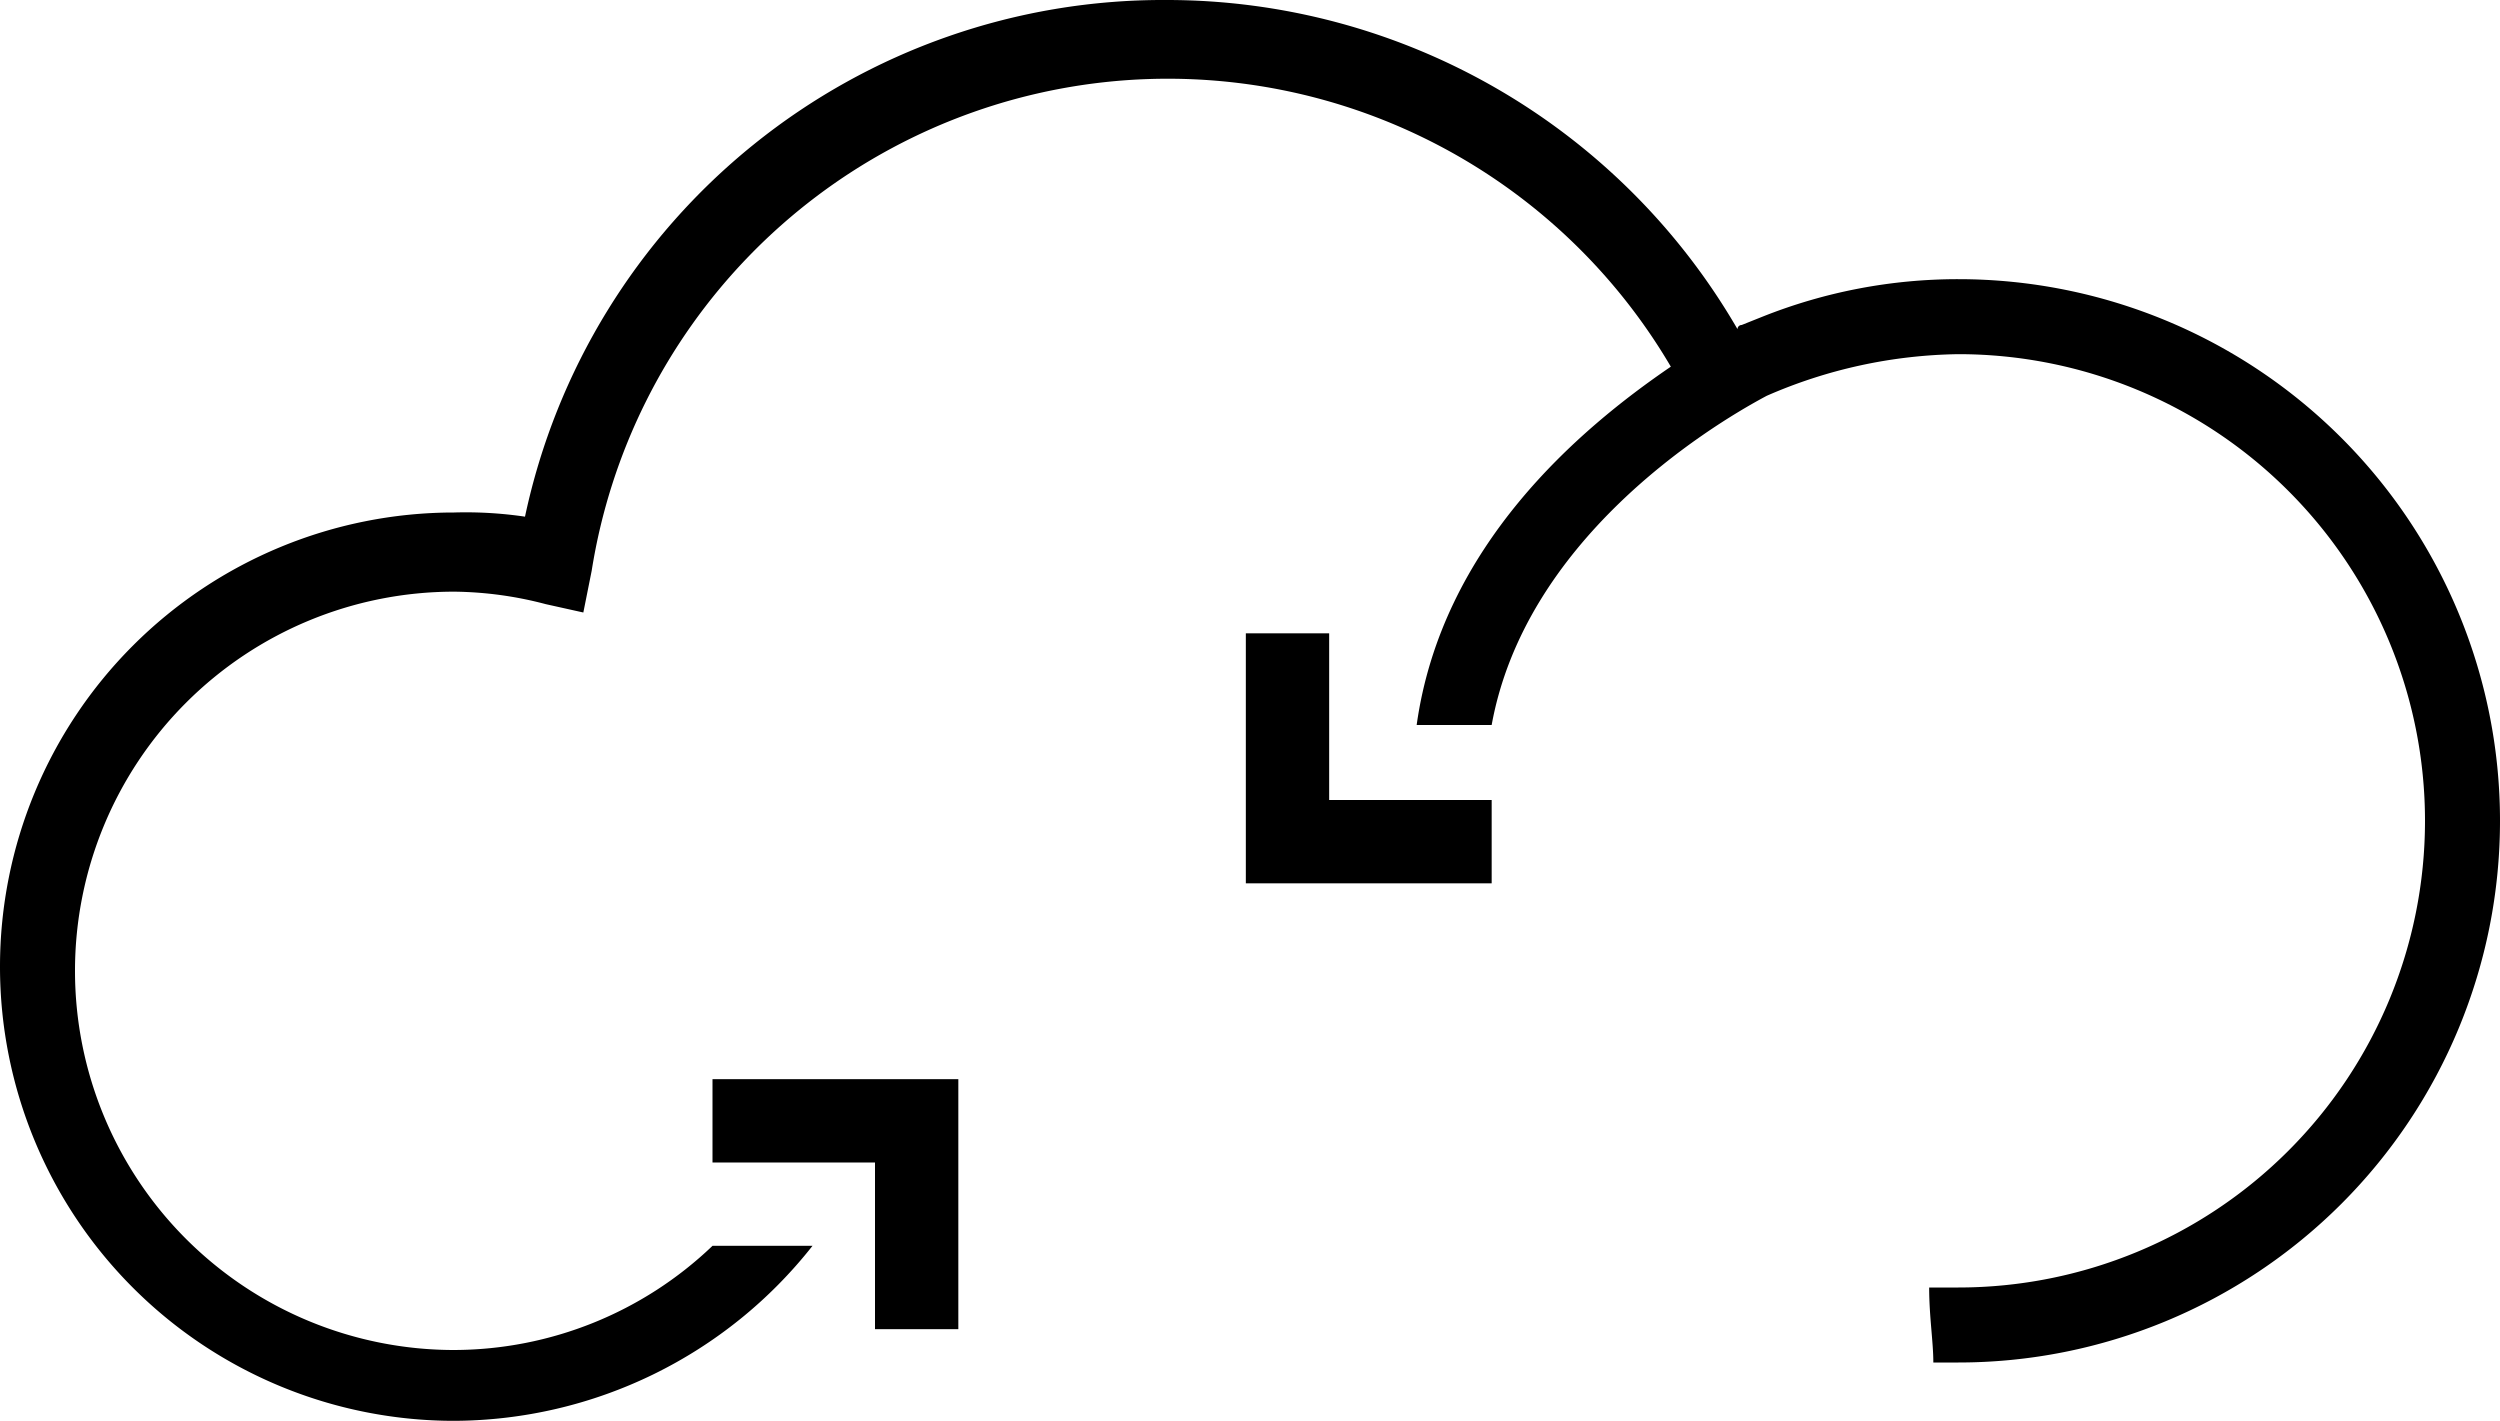 <svg xmlns="http://www.w3.org/2000/svg" id="cloud" viewBox="0 0 60 34.1"><path d="M23 31.9h-2v-4h-3.9v-2H23v6zM35.8 21.2h-5.9v-6h2v4h3.9v2z"/><path d="M47 6.7a12.67 12.67 0 0 0-4.7.9l-.5.2a.1.1 0 0 0-.1.1A15.83 15.83 0 0 0 28 0a15.66 15.66 0 0 0-15.4 12.4 9.7 9.7 0 0 0-1.7-.1 10.9 10.9 0 1 0 0 21.8 11 11 0 0 0 8.6-4.2h-2.4a9 9 0 0 1-6.2 2.5 9.1 9.1 0 1 1 0-18.2 8.92 8.92 0 0 1 2.2.3l.9.2.2-1a14 14 0 0 1 25.9-4.9c-2.2 1.5-5.5 4.3-6.1 8.6h1.8c.8-4.4 5.1-7.1 6.6-7.9a11.86 11.86 0 0 1 4.6-1 11.2 11.2 0 0 1 0 22.4h-.7c0 .7.1 1.3.1 1.8h.6a13 13 0 1 0 0-26z"/></svg>